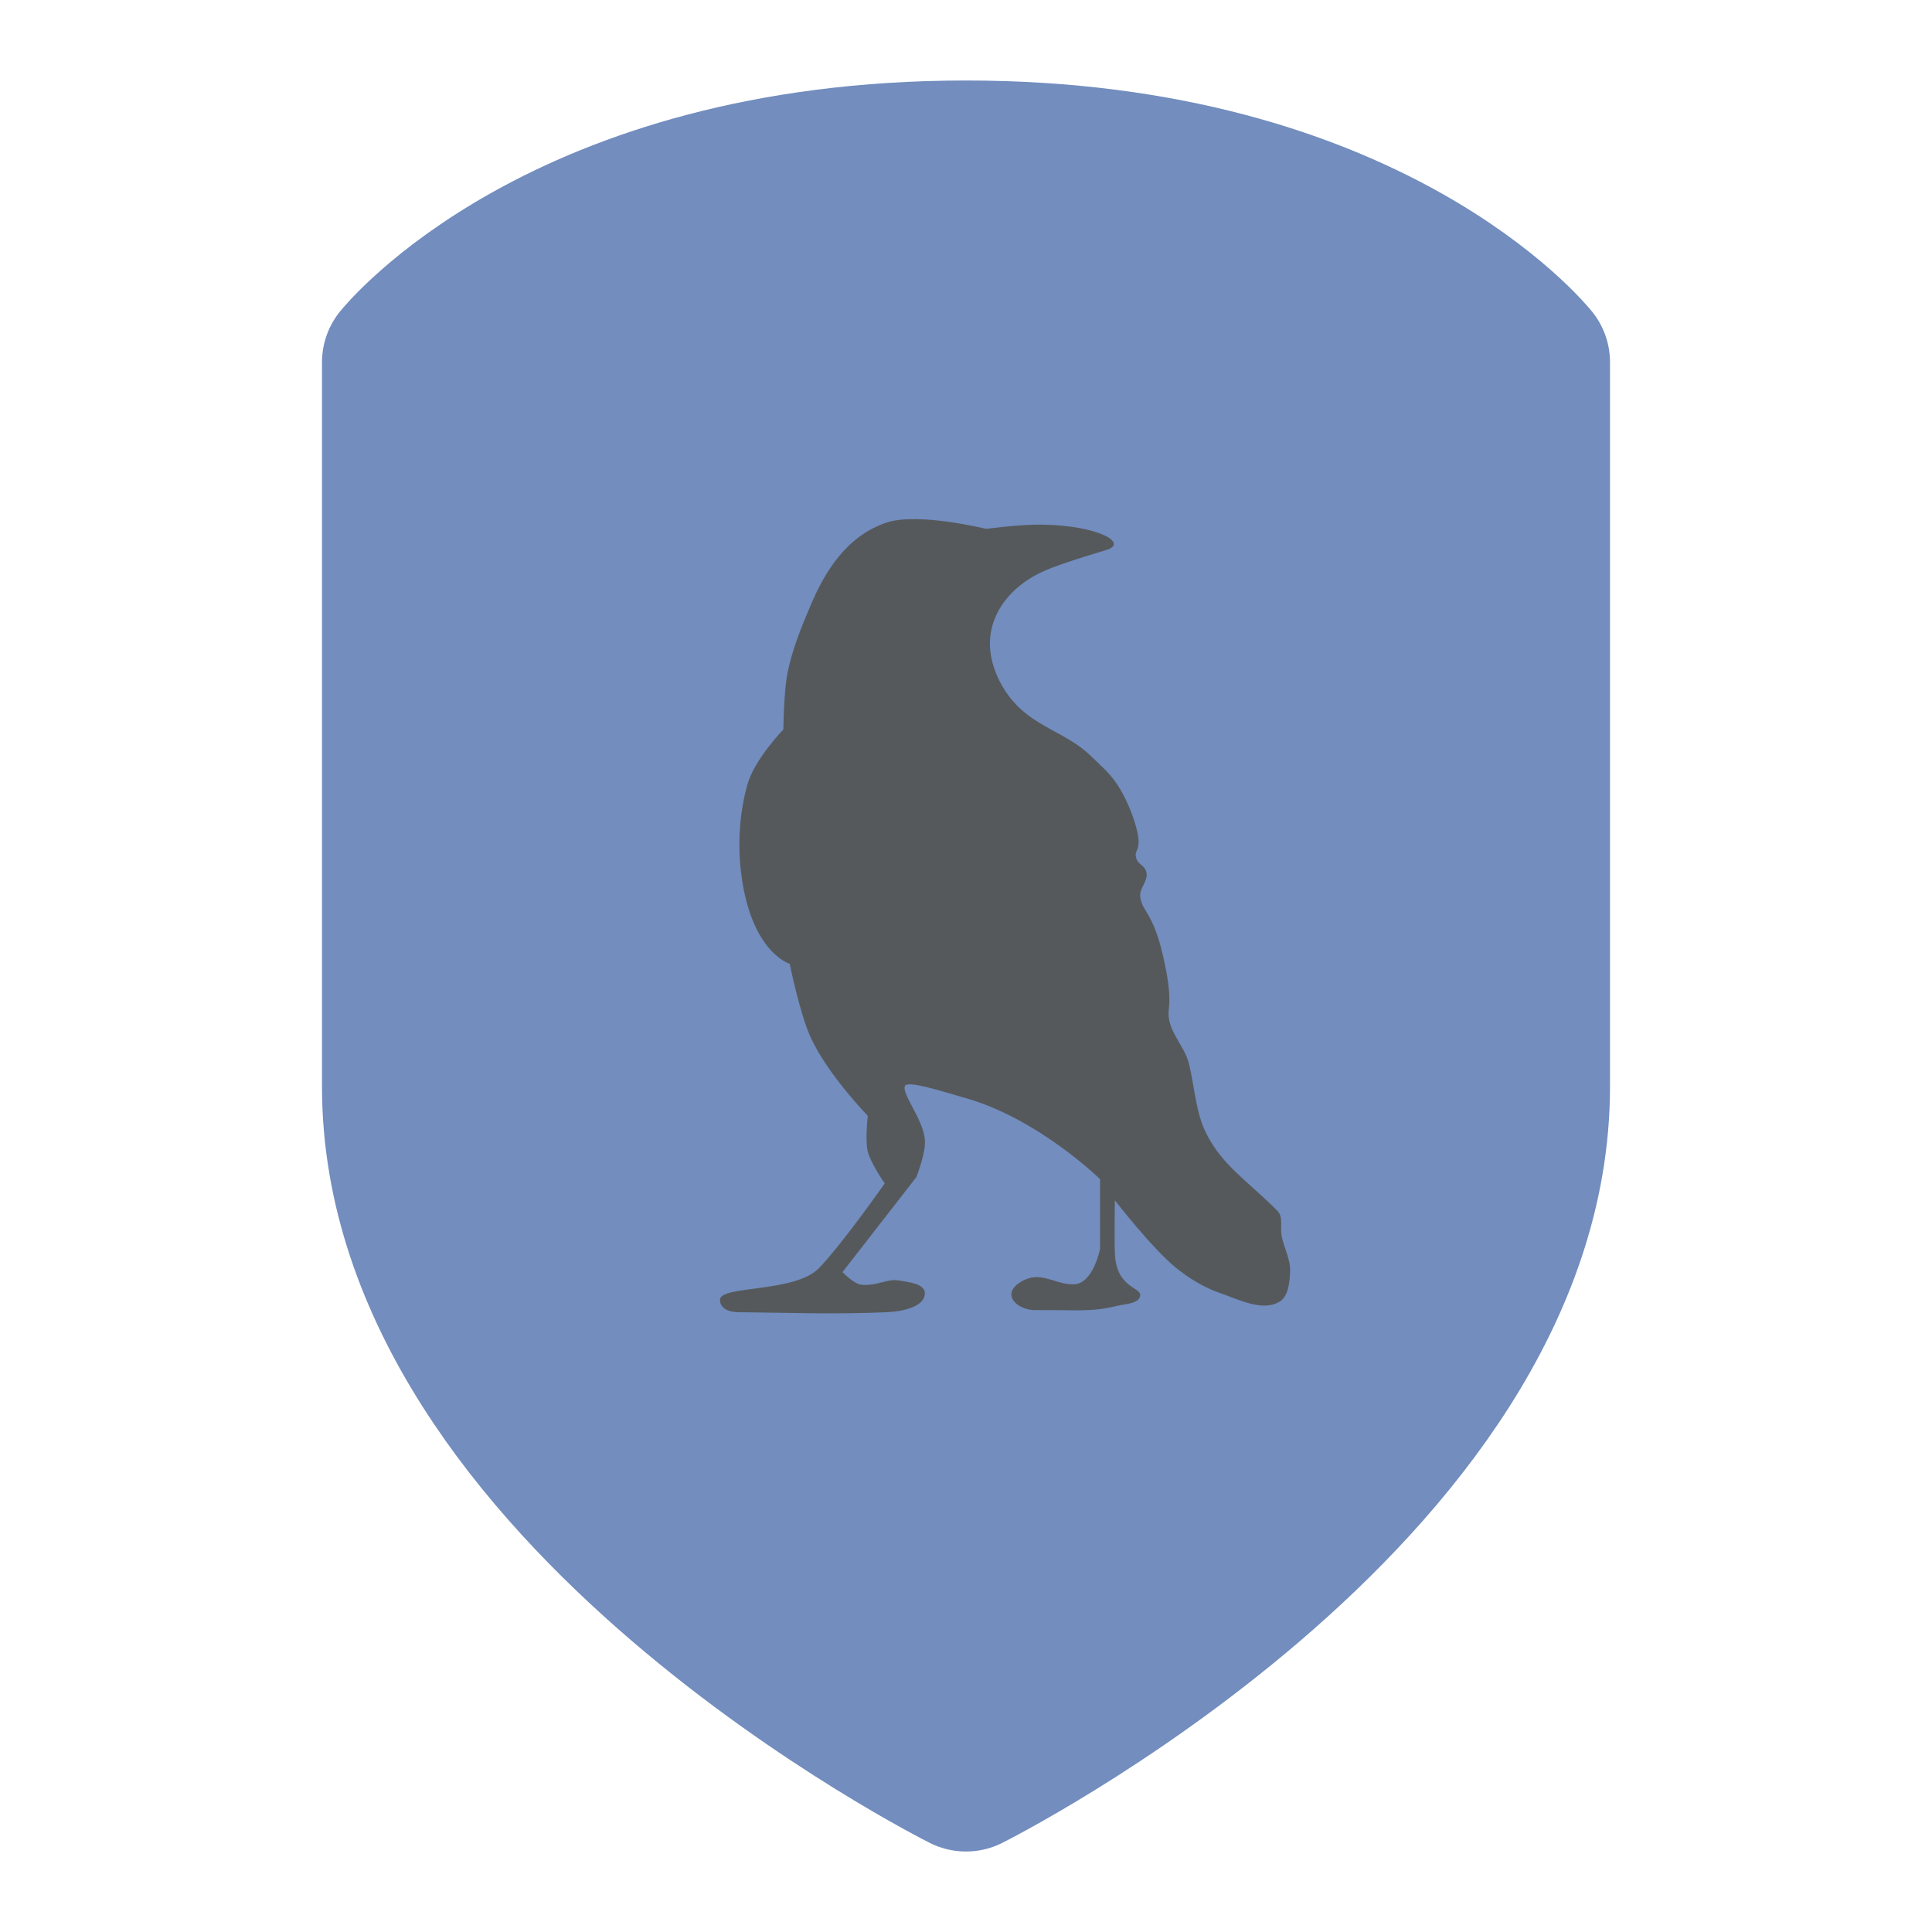 <svg width="192" height="192" version="1.1" viewBox="0 0 192 192" xmlns="http://www.w3.org/2000/svg">
 <path d="m96 16c-40 0-56 20-56 20v72c0 40 56 68 56 68s56-28 56-68v-72s-16-20-56-20z" style="fill:#728dbe;stroke-linecap:round;stroke-linejoin:round;stroke-width:16;stroke:#728dbe"/>
 <path d="m73.653 86.76c0.973 7.9 4.826 9.023 4.826 9.023s1.029 5.034 2.098 7.344c1.721 3.718 5.666 7.764 5.666 7.764s-0.288 2.414 0 3.567c0.288 1.154 1.679 3.148 1.679 3.148s-4.076 5.84-6.505 8.393c-2.378 2.5-9.802 1.724-9.862 3.148-0.032 0.756 0.64 1.25 1.889 1.259 4.896 0.037 9.136 0.233 14.689 0 1.406-0.059 3.777-0.481 3.777-1.889 0-0.938-1.594-1.094-2.518-1.259-1.247-0.222-2.179 0.562-3.777 0.42-0.754-0.067-1.889-1.259-1.889-1.259l7.344-9.443s0.987-2.496 0.839-3.777c-0.241-2.082-2.229-4.351-1.994-5.246 0.175-0.663 3.799 0.542 5.98 1.154 7.279 2.042 13.43 8.079 13.43 8.079v6.925s-0.67 3.38-2.518 3.515c-1.647 0.12-2.996-1.096-4.616-0.577-0.754 0.241-1.765 0.892-1.679 1.679 0.1 0.907 1.396 1.477 2.308 1.469 4.163-0.038 5.53 0.227 8.184-0.42 0.821-0.2 2.241-0.207 2.308-1.049 0.065-0.823-2.397-0.736-2.518-4.197-0.061-1.748 0-5.246 0-5.246s3.731 4.823 6.085 6.715c1.319 1.06 2.806 1.969 4.407 2.518 1.871 0.642 4.182 1.861 5.875 0.839 0.89-0.537 0.991-1.899 1.049-2.938 0.068-1.22-0.599-2.37-0.839-3.567-0.167-0.834 0.181-1.915-0.42-2.518-3.068-3.078-5.406-4.434-7.048-7.641-1.104-2.157-1.167-4.7-1.766-7.048-0.467-1.83-2.241-3.29-1.986-5.307 0.163-1.288-3e-3 -2.899-0.583-5.399-1.016-4.383-2.119-4.355-2.257-5.871-0.072-0.794 0.766-1.522 0.63-2.308-0.146-0.841-0.861-0.741-1.049-1.574-0.188-0.83 0.669-0.63 0-3.043-0.385-1.388-1.052-2.936-1.836-4.144-0.761-1.174-1.77-2.022-2.78-2.99-2.143-2.054-5.147-2.699-7.344-5.036-1.637-1.742-2.778-4.338-2.518-6.715 0.241-2.199 1.545-4.157 3.62-5.561 1.366-0.924 2.705-1.469 7.921-3.043 2.226-0.671-0.786-2.453-6.505-2.518-2.117-0.024-5.456 0.42-5.456 0.42s-6.734-1.661-9.862-0.63c-4.024 1.327-6.176 4.944-7.554 8.184-0.927 2.178-1.832 4.396-2.308 6.715-0.381 1.855-0.42 5.666-0.42 5.666s-2.873 2.977-3.567 5.456c-0.794 2.836-0.99 5.89-0.63 8.813z" style="fill:#56595b"/>
</svg>
